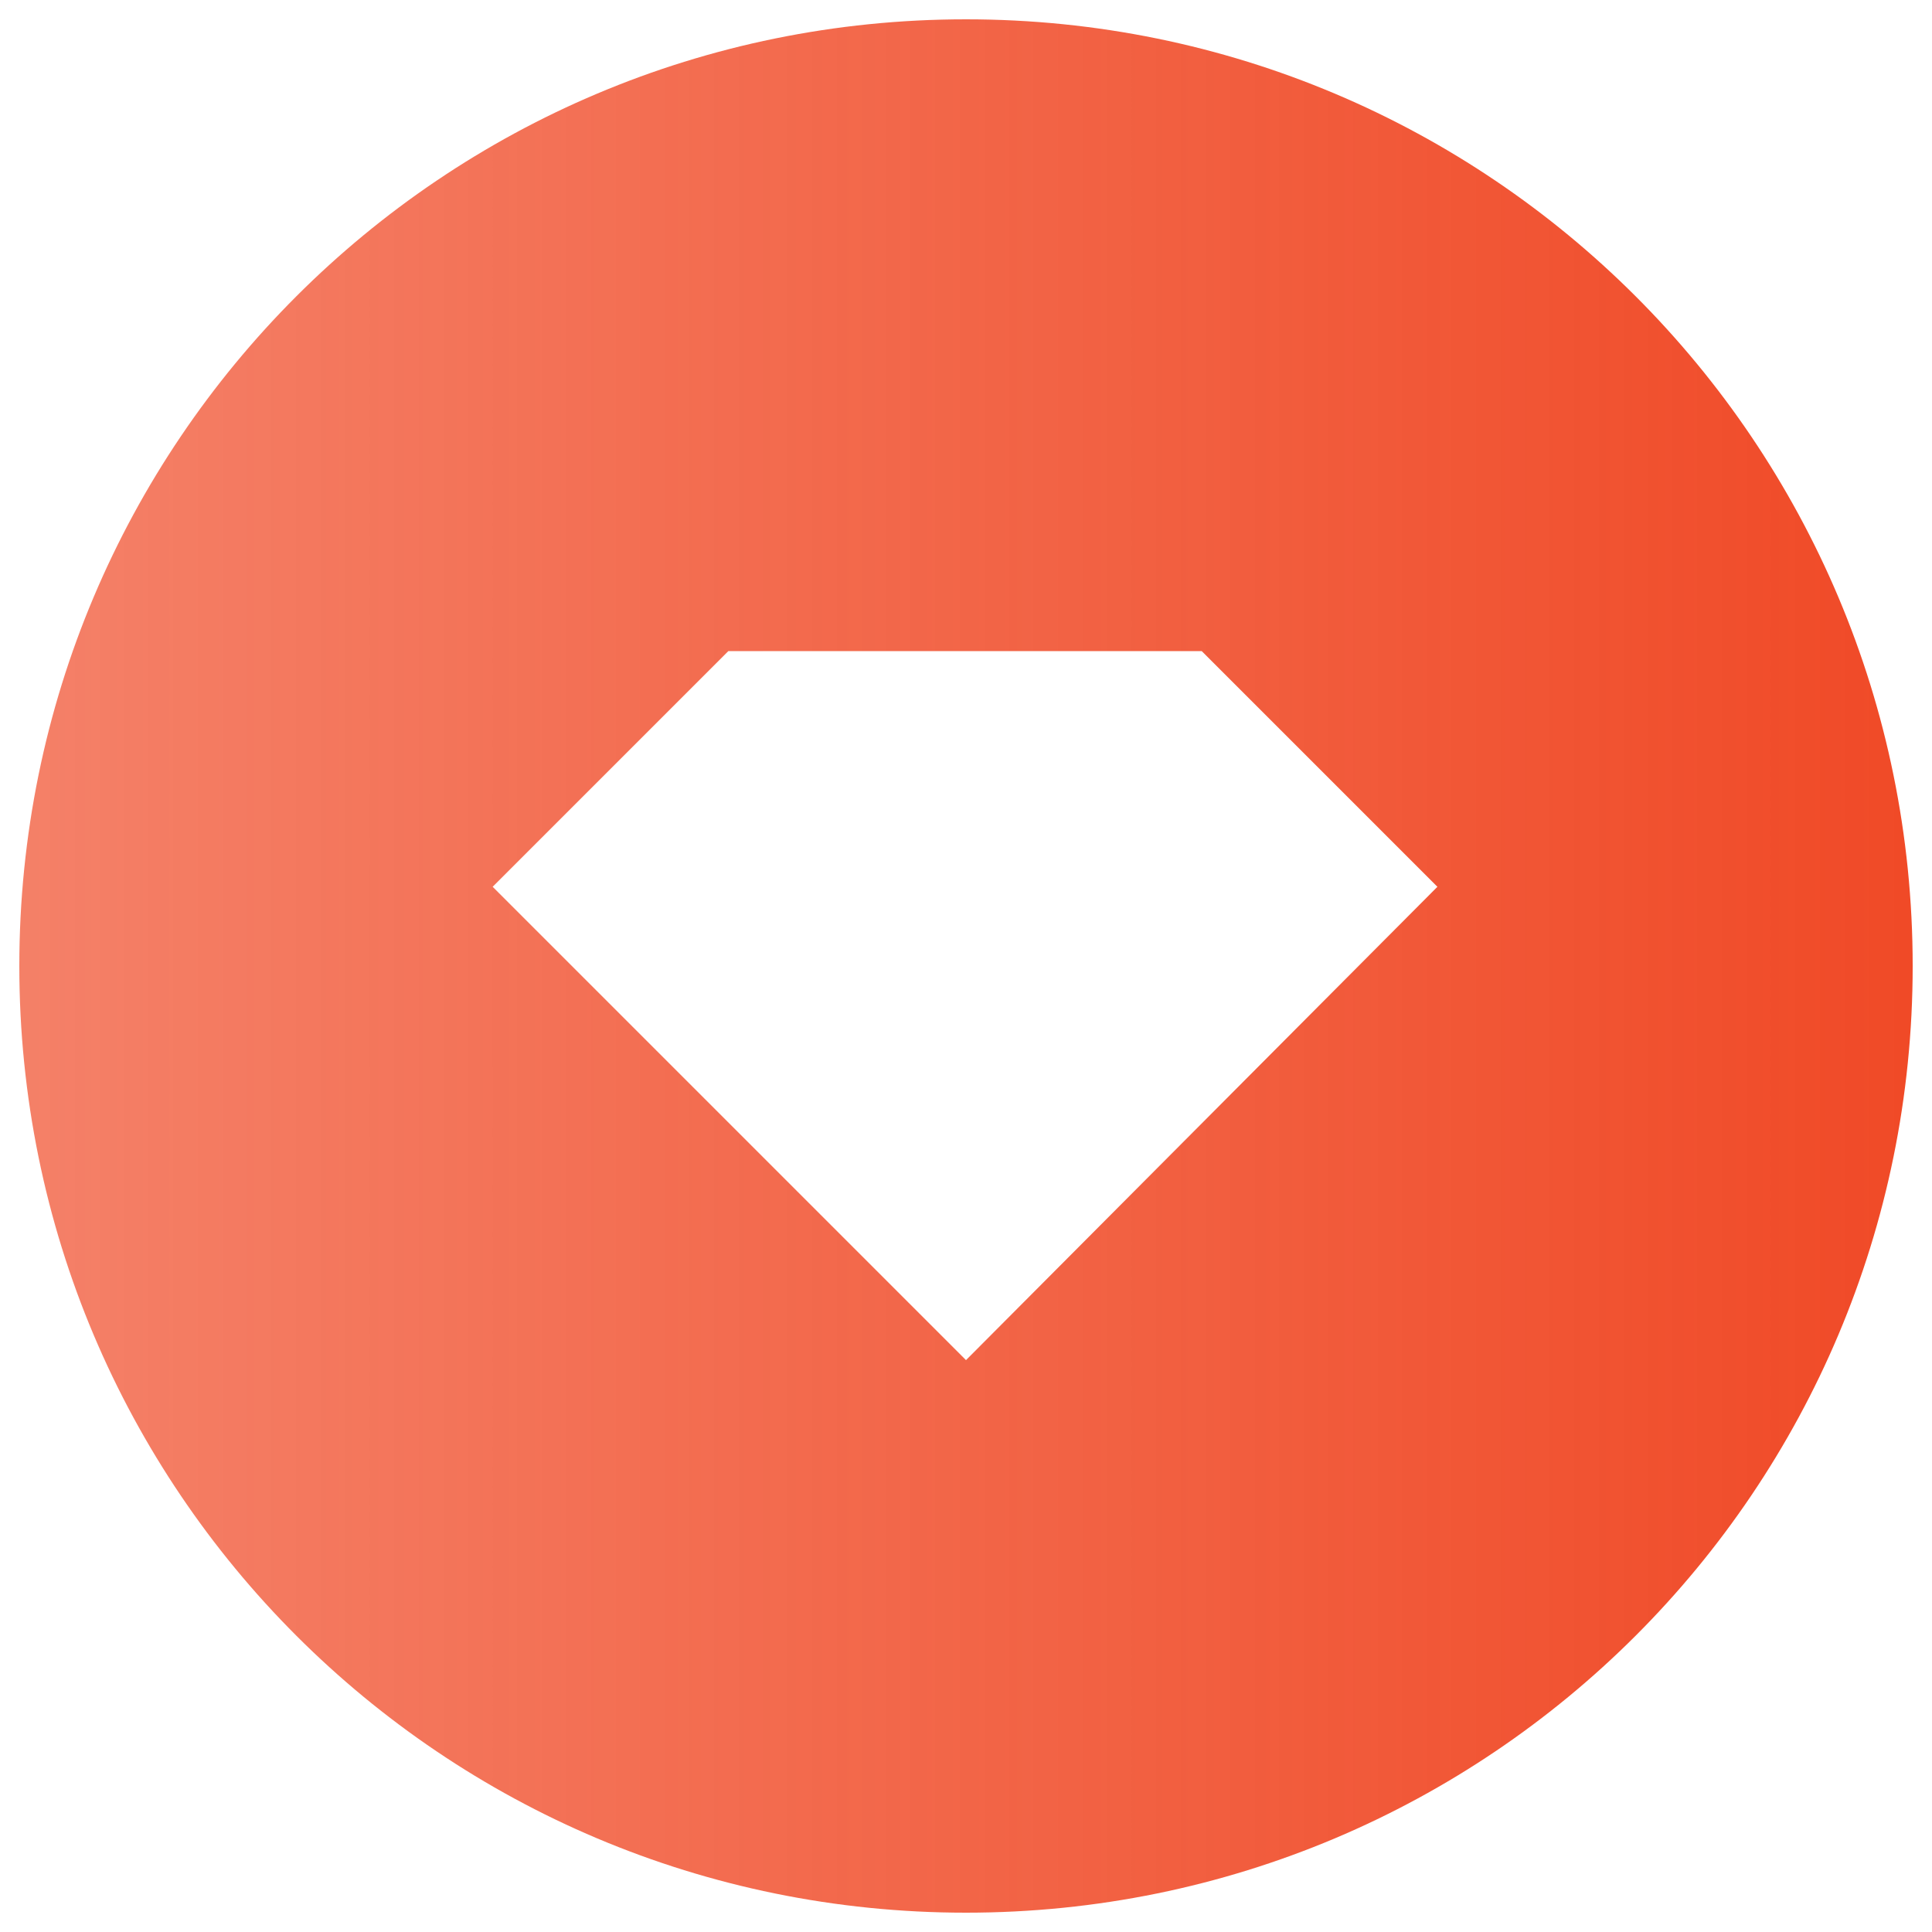 <?xml version="1.0" encoding="UTF-8"?> <svg xmlns="http://www.w3.org/2000/svg" xmlns:xlink="http://www.w3.org/1999/xlink" version="1.1" id="Layer_1" x="0px" y="0px" width="100" height="100" viewBox="0 0 100 100" style="enable-background:new 0 0 100 100;" xml:space="preserve"> <style type="text/css"> .st0{fill:url(#SVGID_1_);} </style> <linearGradient id="SVGID_1_" gradientUnits="userSpaceOnUse" x1="-3.167" y1="-1.479" x2="-1.125" y2="-1.479" gradientTransform="matrix(48 0 0 48 153 121)"> <stop offset="0" style="stop-color:#F04A27;stop-opacity:0.7"></stop> <stop offset="1" style="stop-color:#F04A27"></stop> </linearGradient> <path class="st0" d="M50,1C22.9,1,1,22.9,1,50s21.9,49,49,49s49-21.9,49-49S77.1,1,50,1z M50,70.4L25.5,45.9l12.2-12.2h24.5 l12.2,12.2L50,70.4z"></path> </svg> 